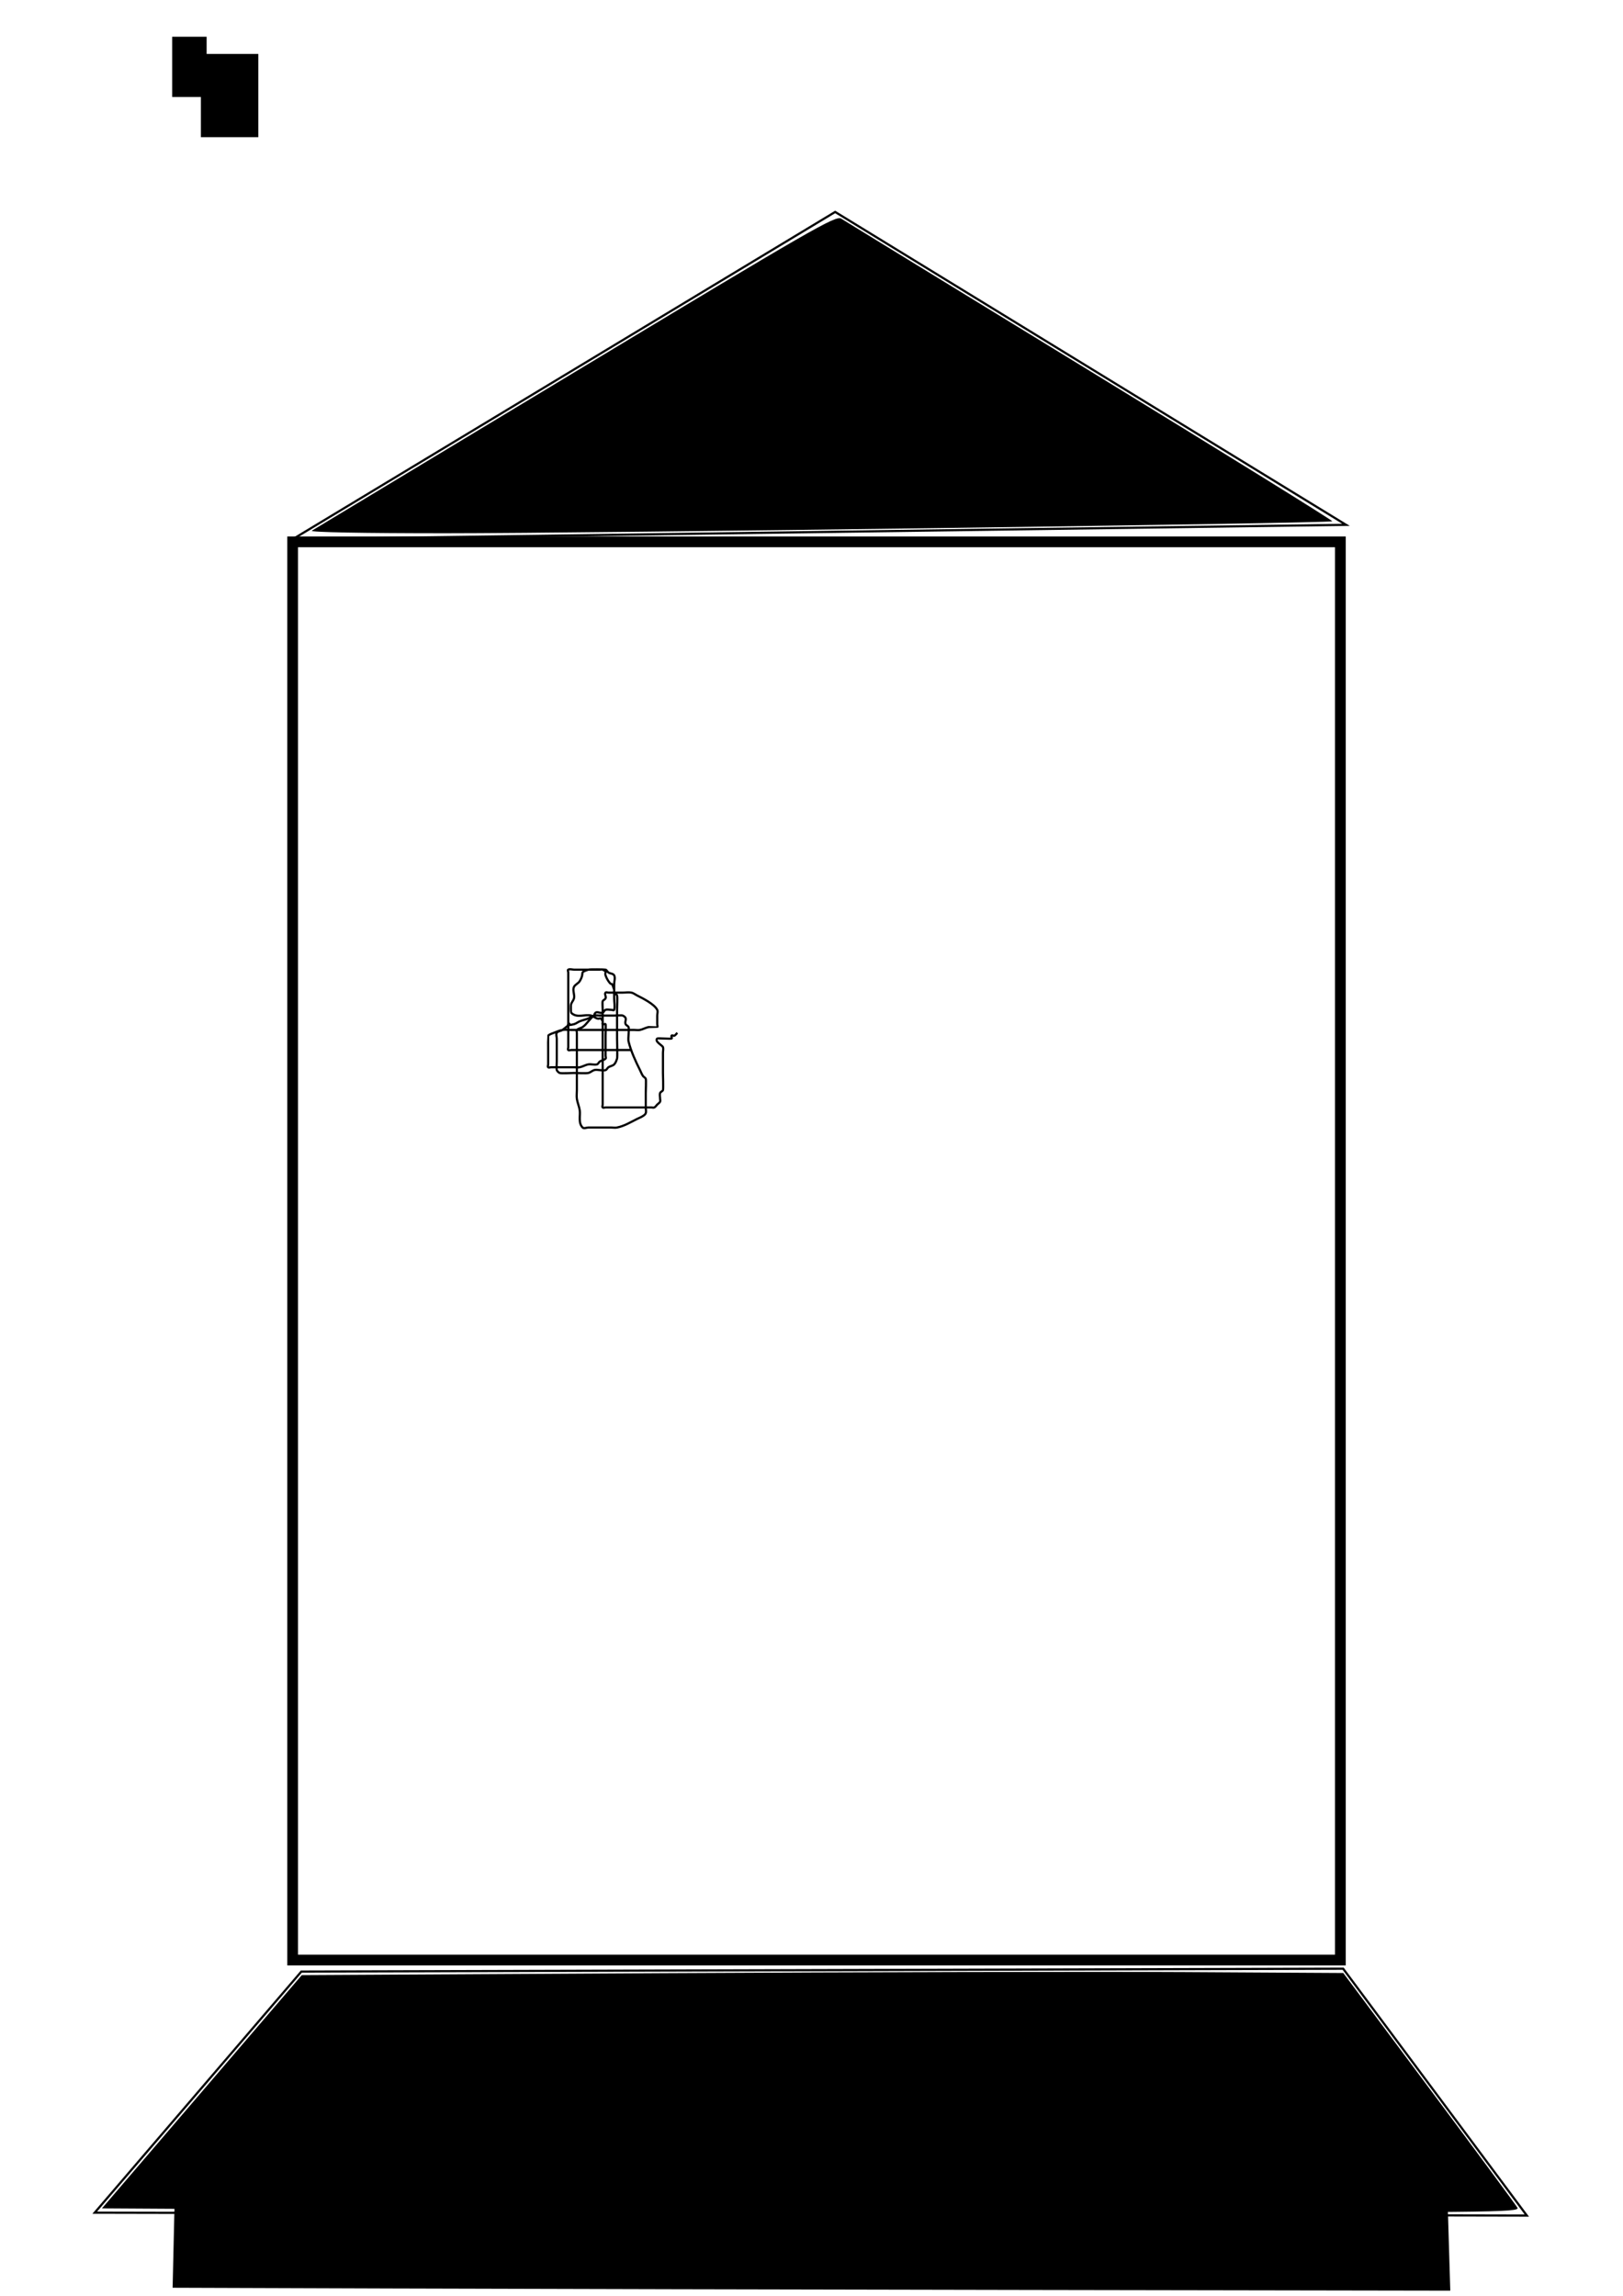 <?xml version="1.0" encoding="UTF-8" standalone="no"?>
<!-- Created with Inkscape (http://www.inkscape.org/) -->

<svg
   xmlns:osb="http://www.openswatchbook.org/uri/2009/osb"
   xmlns:dc="http://purl.org/dc/elements/1.1/"
   xmlns:cc="http://creativecommons.org/ns#"
   xmlns:rdf="http://www.w3.org/1999/02/22-rdf-syntax-ns#"
   xmlns:svg="http://www.w3.org/2000/svg"
   xmlns="http://www.w3.org/2000/svg"
   xmlns:sodipodi="http://sodipodi.sourceforge.net/DTD/sodipodi-0.dtd"
   xmlns:inkscape="http://www.inkscape.org/namespaces/inkscape"
   width="210mm"
   height="297mm"
   viewBox="0 0 744.094 1052.362"
   id="svg2"
   version="1.1"
   inkscape:version="0.91 r13725"
   sodipodi:docname="set-2-part-1.svg"
   inkscape:export-filename="/home/appreciate/Dropbox (MIT)/rumor-spreading-modeling/experiments/spaceship/set-1-part-8-failed.png"
   inkscape:export-xdpi="90"
   inkscape:export-ydpi="90">
  <defs
     id="defs4">
    <inkscape:perspective
       sodipodi:type="inkscape:persp3d"
       inkscape:vp_x="-438.1579 : 122.23373 : 1"
       inkscape:vp_y="0 : 1000 : 0"
       inkscape:vp_z="305.93659 : 122.23373 : 1"
       inkscape:persp3d-origin="-66.110656 : -53.159976 : 1"
       id="perspective4787" />
    <linearGradient
       id="linearGradient4147"
       osb:paint="gradient">
      <stop
         style="stop-color:#000000;stop-opacity:1;"
         offset="0"
         id="stop4149" />
      <stop
         style="stop-color:#000000;stop-opacity:0;"
         offset="1"
         id="stop4151" />
    </linearGradient>
    <linearGradient
       id="linearGradient4141"
       osb:paint="solid">
      <stop
         style="stop-color:#000000;stop-opacity:1;"
         offset="0"
         id="stop4143" />
    </linearGradient>
  </defs>
  <sodipodi:namedview
     id="base"
     pagecolor="#ffffff"
     bordercolor="#666666"
     borderopacity="1.0"
     inkscape:pageopacity="0.0"
     inkscape:pageshadow="2"
     inkscape:zoom="0.76"
     inkscape:cx="242.57519"
     inkscape:cy="520"
     inkscape:document-units="px"
     inkscape:current-layer="layer2"
     showgrid="false"
     inkscape:window-width="1920"
     inkscape:window-height="1058"
     inkscape:window-x="0"
     inkscape:window-y="0"
     inkscape:window-maximized="1" />
  <g
     inkscape:label="Layer 1"
     inkscape:groupmode="layer"
     id="layer1">
    <path
       style="fill:none;fill-rule:evenodd;stroke:#000000;stroke-width:1px;stroke-linecap:butt;stroke-linejoin:miter;stroke-opacity:1"
       d="m 134.211,247.152 c 248.684,-150 248.684,-150 248.684,-150 l 234.211,143.421 z"
       id="path3381"
       inkscape:connector-curvature="0" />
    <path
       style="fill:#000000"
       d="m 142.97,243.265 c 1.086,-0.646 55.525,-33.484 120.977,-72.972 108.529,-65.477 119.242,-71.645 121.711,-70.075 1.489,0.947 52.883,32.426 114.209,69.953 61.326,37.527 111.257,68.475 110.958,68.775 -0.918,0.918 -339.52,5.491 -406.671,5.493 -37.663,8.7e-4 -62.361,-0.473 -61.184,-1.174 z"
       id="path3383"
       inkscape:connector-curvature="0" />
    <path
       style="fill:none;fill-rule:evenodd;stroke:#000000;stroke-width:1px;stroke-linecap:butt;stroke-linejoin:miter;stroke-opacity:1"
       d="M 138.158,903.731 43.421,1014.257 700,1015.573 615.789,902.415 Z"
       id="path3385"
       inkscape:connector-curvature="0" />
    <path
       style="fill:#000000"
       d="m 159.001,1012.952 -112.258,-0.669 45.805,-53.459 45.805,-53.459 165.795,-0.904 c 91.187,-0.497 198.625,-0.717 238.751,-0.488 l 72.956,0.416 39.25,52.632 c 21.588,28.947 39.847,53.668 40.577,54.934 1.261,2.189 -9.131,2.287 -211.549,1.985 -117.081,-0.175 -263.391,-0.619 -325.133,-0.987 z"
       id="path3387"
       inkscape:connector-curvature="0" />
    <path
       style="fill:#000000"
       d="m 180.753,1049.007 -101.612,-0.345 0.735,-31.9 c 0.404,-17.545 0.963,-32.64 1.241,-33.545 0.399,-1.296 20.787,-1.639 96.271,-1.617 93,0.027 484.544,3.407 485.252,4.188 0.194,0.214 0.784,14.748 1.311,32.297 l 0.959,31.908 -191.273,-0.321 c -105.2,-0.176 -236.998,-0.476 -292.885,-0.666 z"
       id="path3395"
       inkscape:connector-curvature="0" />
    <flowRoot
       xml:space="preserve"
       id="flowRoot3361"
       style="fill:black;stroke:none;stroke-opacity:1;stroke-width:1px;stroke-linejoin:miter;stroke-linecap:butt;fill-opacity:1;font-family:sans-serif;font-style:normal;font-weight:normal;font-size:15px;line-height:125%;letter-spacing:0px;word-spacing:0px"><flowRegion
         id="flowRegion3363"><rect
           id="rect3365"
           width="15.789"
           height="27.632"
           x="78.947"
           y="16.836" /></flowRegion><flowPara
         id="flowPara3367"></flowPara></flowRoot>    <flowRoot
       xml:space="preserve"
       id="flowRoot3369"
       style="fill:black;stroke:none;stroke-opacity:1;stroke-width:1px;stroke-linejoin:miter;stroke-linecap:butt;fill-opacity:1;font-family:sans-serif;font-style:normal;font-weight:normal;font-size:15px;line-height:125%;letter-spacing:0px;word-spacing:0px"><flowRegion
         id="flowRegion3371"><rect
           id="rect3373"
           width="26.316"
           height="38.158"
           x="92.105"
           y="24.731" /></flowRegion><flowPara
         id="flowPara3375"></flowPara></flowRoot>    <rect
       style="opacity:1;fill:none;fill-opacity:1;stroke:#000000;stroke-width:4.919;stroke-miterlimit:4;stroke-dasharray:none;stroke-opacity:1"
       id="rect4346"
       width="480.344"
       height="650.081"
       x="134.17"
       y="248.374" />
  </g>
  <g
     inkscape:groupmode="layer"
     id="layer2"
     inkscape:label="Layer 2">
    <path
       style="fill:none;fill-rule:evenodd;stroke:#000000;stroke-width:1px;stroke-linecap:butt;stroke-linejoin:miter;stroke-opacity:1"
       d="m 289.474,481.31 c -3.947,0 -7.895,0 -11.842,0 -4.825,0 -9.649,0 -14.474,0 -0.439,0 -0.877,0 -1.316,0 -0.439,0 -1.006,0.31 -1.316,0 -0.31,-0.31 0,-0.877 0,-1.316 0,-0.439 0,-0.877 0,-1.316 0,-1.316 0,-2.632 0,-3.947 0,-7.895 0,-15.789 0,-23.684 0,-1.754 0,-3.509 0,-5.263 0,-0.439 -0.392,-1.12 0,-1.316 0.785,-0.392 1.754,0 2.632,0 0.877,0 1.754,0 2.632,0 3.07,0 6.14,0 9.211,0 0.439,0 0.923,-0.196 1.316,0 2.396,1.198 0.771,0.998 1.316,2.632 0.31,0.93 0.772,1.816 1.316,2.632 2.007,3.011 1.042,-0.823 2.632,3.947 0.139,0.416 -0.196,0.923 0,1.316 0.277,0.555 1.12,0.727 1.316,1.316 0.249,0.749 0,5.34 0,6.579 0,4.386 0,8.772 0,13.158 0,1.029 0.24,8.491 0,9.211 -0.31,0.93 -0.622,1.938 -1.316,2.632 -0.693,0.693 -1.816,0.772 -2.632,1.316 -0.516,0.344 -0.727,1.12 -1.316,1.316 -1.398,0.466 -3.865,-0.466 -5.263,0 -0.93,0.31 -1.68,1.078 -2.632,1.316 -1.001,0.25 -5.477,0 -6.579,0 -0.52,0 -6.017,0.281 -6.579,0 -0.555,-0.277 -1.038,-0.761 -1.316,-1.316 -0.2,-0.4 0,-3.355 0,-3.947 0,-3.509 0,-7.018 0,-10.526 0,-0.877 -0.487,-1.902 0,-2.632 0.544,-0.816 1.847,-0.727 2.632,-1.316 7.616,-5.712 -1.695,-0.892 5.263,-2.632 0.951,-0.238 1.721,-0.952 2.632,-1.316 1.288,-0.515 2.66,-0.801 3.947,-1.316 0.911,-0.364 1.68,-1.078 2.632,-1.316 0.851,-0.213 1.754,0 2.632,0 2.193,0 4.386,0 6.579,0 0.593,0 3.547,-0.2 3.947,0 2.583,1.291 0.592,2.501 1.316,3.947 0.277,0.555 1.038,0.761 1.316,1.316 0.392,0.784 -0.306,5.356 0,6.579 1.141,4.562 3.169,8.969 5.263,13.158 0.439,0.877 0.772,1.816 1.316,2.632 0.344,0.516 1.038,0.761 1.316,1.316 0.238,0.476 0,5.664 0,6.579 0,2.193 0,4.386 0,6.579 0,0.877 0.277,1.799 0,2.632 -0.196,0.588 -0.8,0.972 -1.316,1.316 -0.816,0.544 -1.754,0.877 -2.632,1.316 -2.958,1.479 -5.921,3.289 -9.211,3.947 -0.86,0.172 -1.754,0 -2.632,0 -2.632,0 -5.263,0 -7.895,0 -0.877,0 -1.754,0 -2.632,0 -0.877,0 -2.011,0.62 -2.632,0 -2.092,-2.092 -0.974,-5.505 -1.316,-7.895 -0.256,-1.79 -1.06,-3.473 -1.316,-5.263 -0.186,-1.303 0,-2.632 0,-3.947 0,-4.386 0,-8.772 0,-13.158 0,-3.947 0,-7.895 0,-11.842 0,-0.439 0,-0.877 0,-1.316 0,-0.439 -0.31,-1.006 0,-1.316 0.693,-0.693 1.816,-0.772 2.632,-1.316 1.936,-1.291 3.327,-3.972 5.263,-5.263 0.663,-2.899 2.707,-0.696 3.947,-1.316 0.555,-0.277 0.727,-1.12 1.316,-1.316 0.832,-0.277 1.754,0 2.632,0 0.439,0 1.209,0.425 1.316,0 0.425,-1.702 0,-3.509 0,-5.263 0,-1.316 0,-2.632 0,-3.947 0,-0.877 0,-1.754 0,-2.632 0,-1.316 0.588,-2.771 0,-3.947 -0.439,-0.877 -1.816,-0.772 -2.632,-1.316 -0.516,-0.344 -0.727,-1.12 -1.316,-1.316 -0.343,-0.114 -7.259,-0.212 -7.895,0 -4.538,1.513 -1.38,0.984 -3.947,5.263 -0.638,1.064 -2.077,1.522 -2.632,2.632 -0.785,1.569 0.426,3.561 0,5.263 -0.238,0.951 -1.006,1.701 -1.316,2.632 -0.218,0.653 -0.112,3.835 0,3.947 2.688,2.688 6.198,0.563 9.211,1.316 0.951,0.238 1.701,1.006 2.632,1.316 1.633,0.544 1.434,-1.08 2.632,1.316 0.196,0.392 -0.31,1.006 0,1.316 0.31,0.31 1.006,-0.31 1.316,0 0.163,0.163 0,4.438 0,5.263 0,2.632 0,5.263 0,7.895 0,0.439 0,0.877 0,1.316 0,0.439 0.31,1.006 0,1.316 -0.693,0.693 -1.816,0.772 -2.632,1.316 -0.516,0.344 -0.714,1.165 -1.316,1.316 -1.276,0.319 -2.649,-0.216 -3.947,0 -1.368,0.228 -2.587,1.044 -3.947,1.316 -0.86,0.172 -1.754,0 -2.632,0 -2.193,0 -4.386,0 -6.579,0 -1.316,0 -2.632,0 -3.947,0 -0.439,0 -1.006,0.31 -1.316,0 -0.31,-0.31 0,-0.877 0,-1.316 0,-2.193 0,-4.386 0,-6.579 0,-0.494 -0.033,-6.546 0,-6.579 0.693,-0.693 1.721,-0.952 2.632,-1.316 1.288,-0.515 2.579,-1.088 3.947,-1.316 1.298,-0.216 2.632,0 3.947,0 2.632,0 5.263,0 7.895,0 5.263,0 10.526,0 15.789,0 1.754,0 3.509,0 5.263,0 0.877,0 1.771,0.172 2.632,0 1.36,-0.272 2.587,-1.044 3.947,-1.316 0.051,-0.01 3.941,0.006 3.947,0 0.31,-0.31 0,-0.877 0,-1.316 0,-0.439 0,-0.877 0,-1.316 0,-0.877 0,-1.754 0,-2.632 0,-0.877 0.392,-1.847 0,-2.632 -1.308,-2.617 -6.617,-5.282 -9.211,-6.579 -0.877,-0.439 -1.67,-1.123 -2.632,-1.316 -1.29,-0.258 -2.632,0 -3.947,0 -2.193,0 -4.386,0 -6.579,0 -0.439,0 -1.006,-0.31 -1.316,0 -0.62,0.62 0.392,1.847 0,2.632 -0.277,0.555 -1.038,0.761 -1.316,1.316 -0.2,0.4 0,3.355 0,3.947 0,2.632 0,5.263 0,7.895 0,9.649 0,19.298 0,28.947 0,2.193 0,4.386 0,6.579 0,0.439 -0.31,1.006 0,1.316 0.31,0.31 0.877,0 1.316,0 0.439,0 0.877,0 1.316,0 3.947,0 7.895,0 11.842,0 1.754,0 3.509,0 5.263,0 0.877,0 1.754,0 2.632,0 0.439,0 0.923,0.196 1.316,0 0.555,-0.277 0.877,-0.877 1.316,-1.316 0.439,-0.439 1.038,-0.761 1.316,-1.316 0.196,-0.392 0,-0.877 0,-1.316 0,-0.877 -0.277,-1.799 0,-2.632 0.196,-0.588 1.038,-0.761 1.316,-1.316 0.235,-0.47 0,-7.59 0,-7.895 0,-3.07 0,-6.14 0,-9.211 0,-0.877 0.277,-1.799 0,-2.632 -0.279,-0.836 -3.978,-2.601 -2.632,-3.947 0.256,-0.256 6.098,0.24 6.579,0 0.392,-0.196 -0.31,-1.006 0,-1.316 0.31,-0.31 0.923,0.196 1.316,0 0.555,-0.277 0.877,-0.877 1.316,-1.316"
       id="path6772"
       inkscape:connector-curvature="0" />
  </g>
  <g
     inkscape:groupmode="layer"
     id="layer3"
     inkscape:label="Layer 3">
    <circle
       style="opacity:0.6;fill:#ff0000;fill-opacity:1;stroke-width:1;stroke-miterlimit:4;stroke-dasharray:none"
       id="path3478"
       cx="-439.632"
       cy="266.678"
       r="56.579" />
  </g>
</svg>
